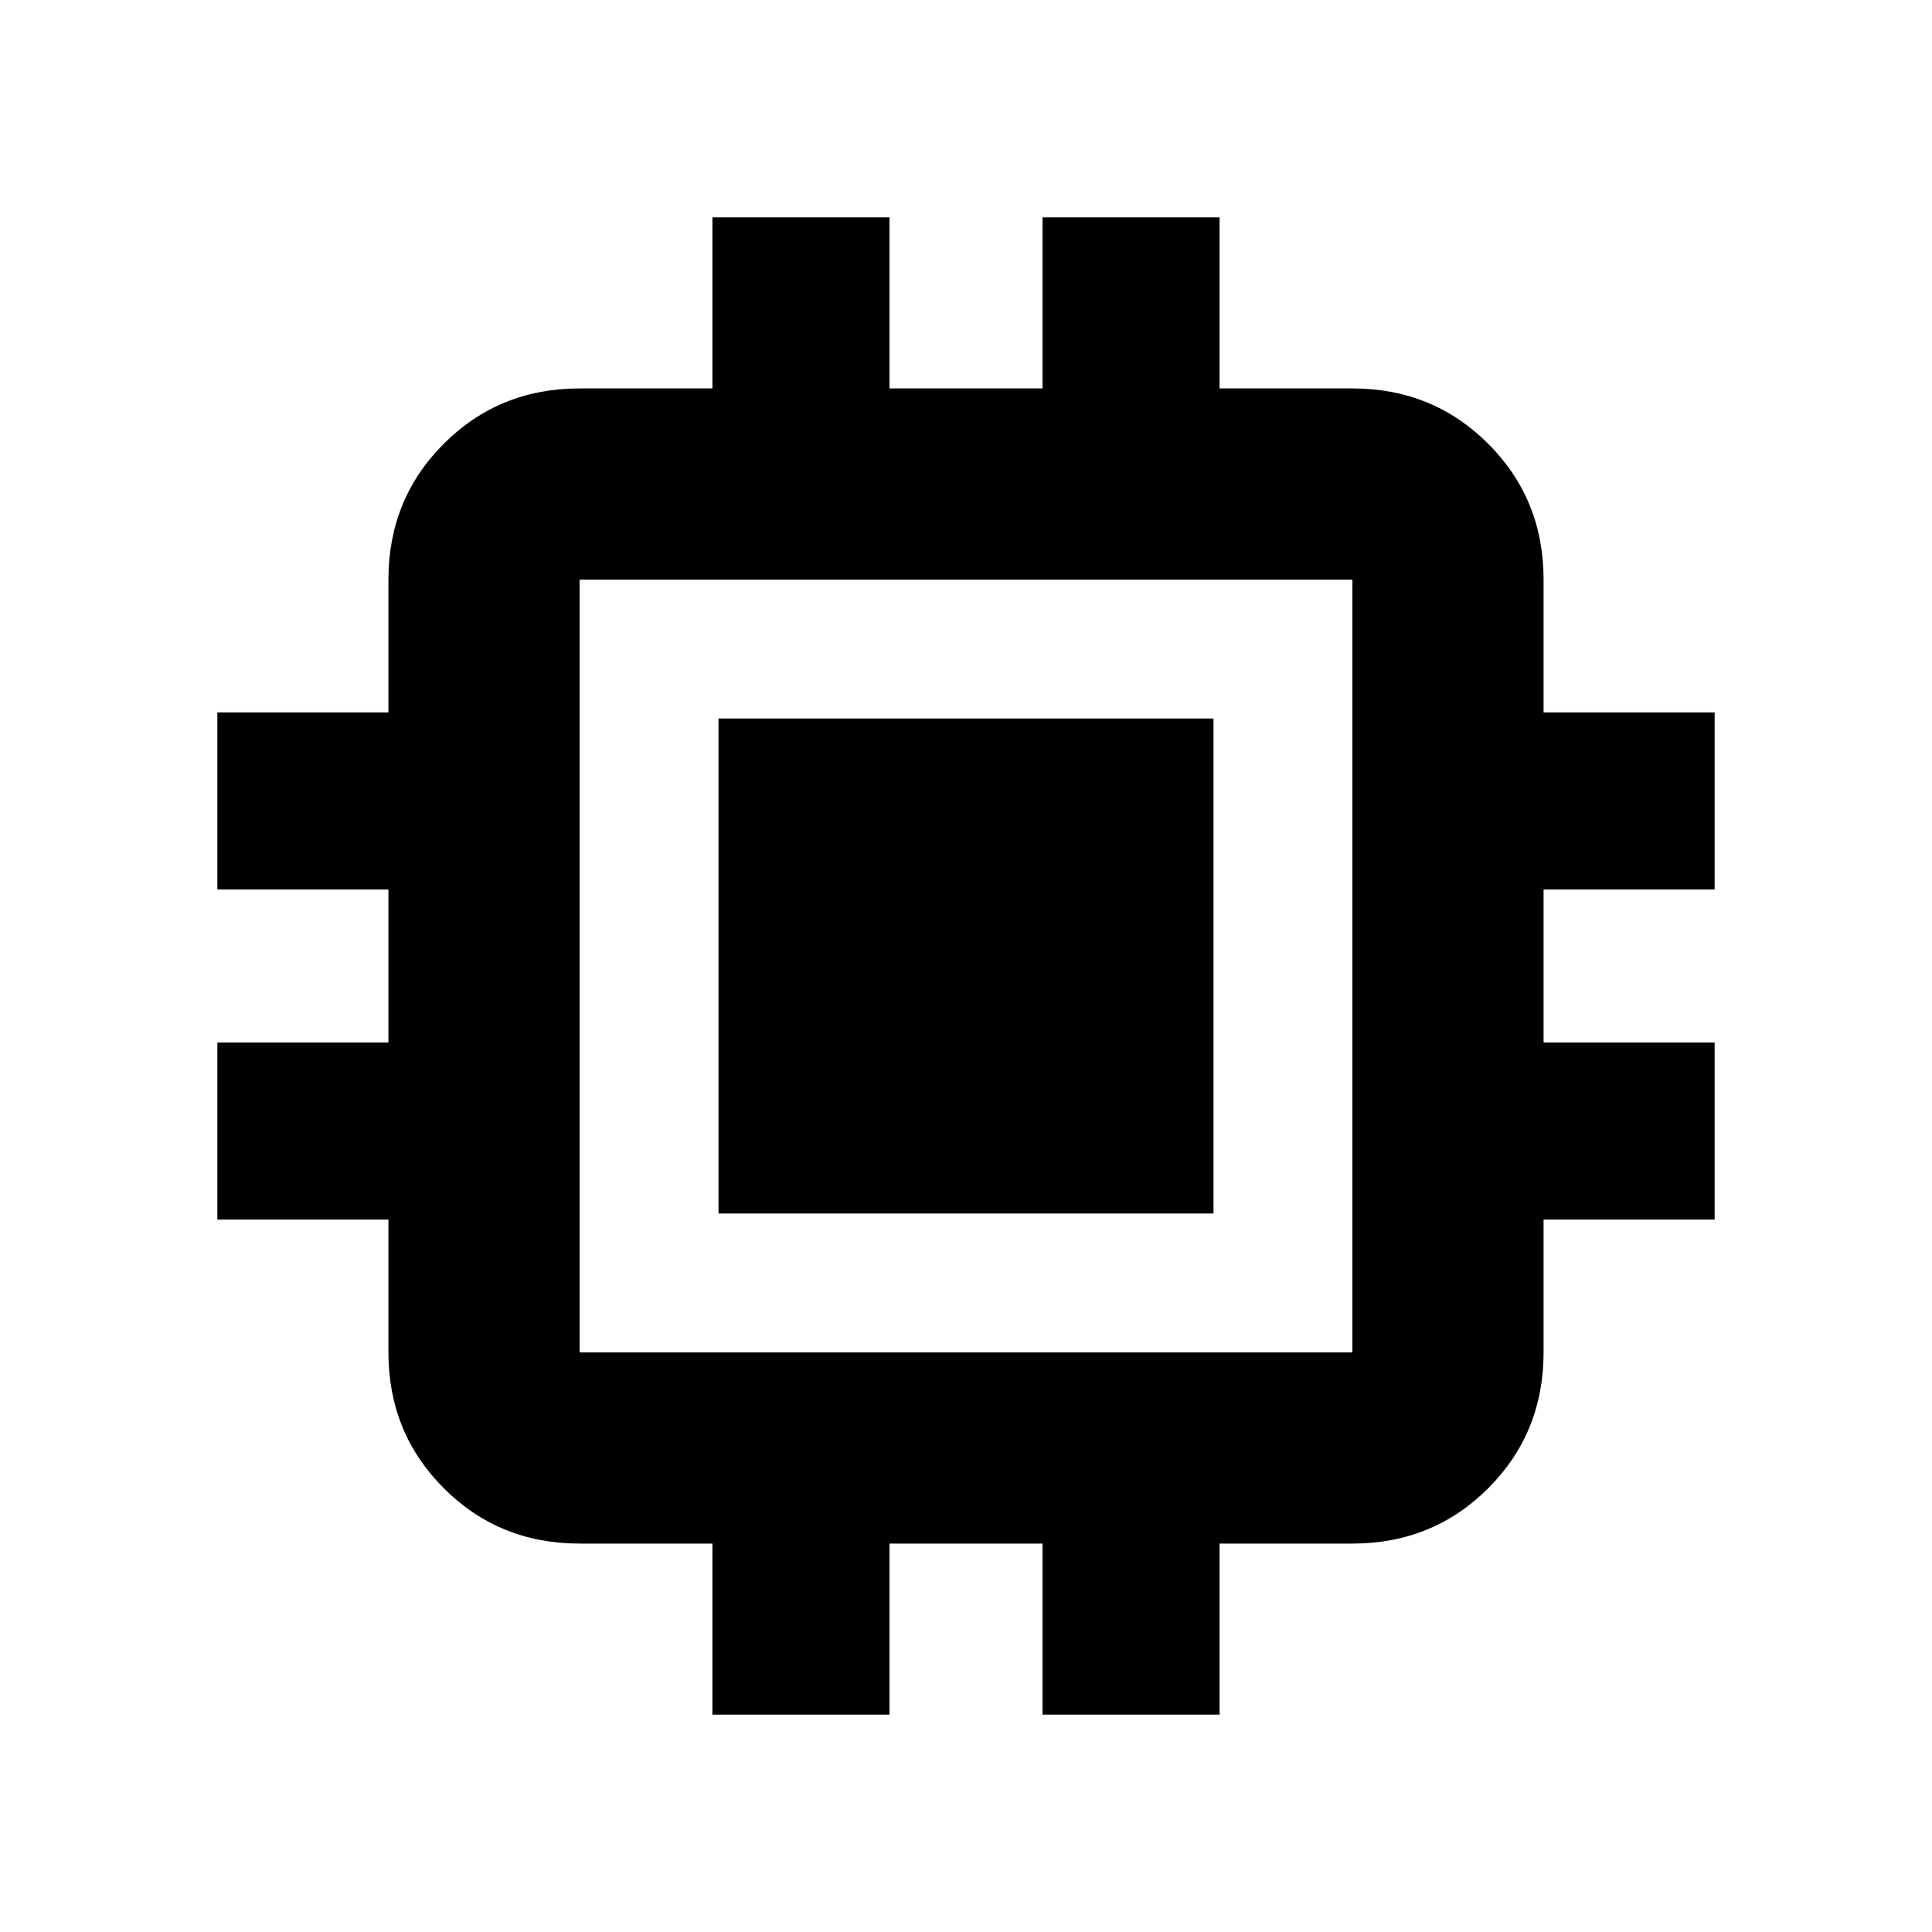 <svg xmlns="http://www.w3.org/2000/svg" height="20" width="20"><path d="M7.438 12.562V7.438H12.562V12.562ZM9.188 10.812H10.812V9.188H9.188ZM7.375 17.75V15.979H6Q5.167 15.979 4.594 15.406Q4.021 14.833 4.021 14V12.625H2.25V10.792H4.021V9.208H2.25V7.375H4.021V6Q4.021 5.167 4.594 4.594Q5.167 4.021 6 4.021H7.375V2.25H9.208V4.021H10.792V2.25H12.625V4.021H14Q14.833 4.021 15.406 4.594Q15.979 5.167 15.979 6V7.375H17.75V9.208H15.979V10.792H17.75V12.625H15.979V14Q15.979 14.833 15.406 15.406Q14.833 15.979 14 15.979H12.625V17.75H10.792V15.979H9.208V17.75ZM14 14Q14 14 14 14Q14 14 14 14V6Q14 6 14 6Q14 6 14 6H6Q6 6 6 6Q6 6 6 6V14Q6 14 6 14Q6 14 6 14ZM9.188 10.812V9.188H10.812V10.812Z"/></svg>